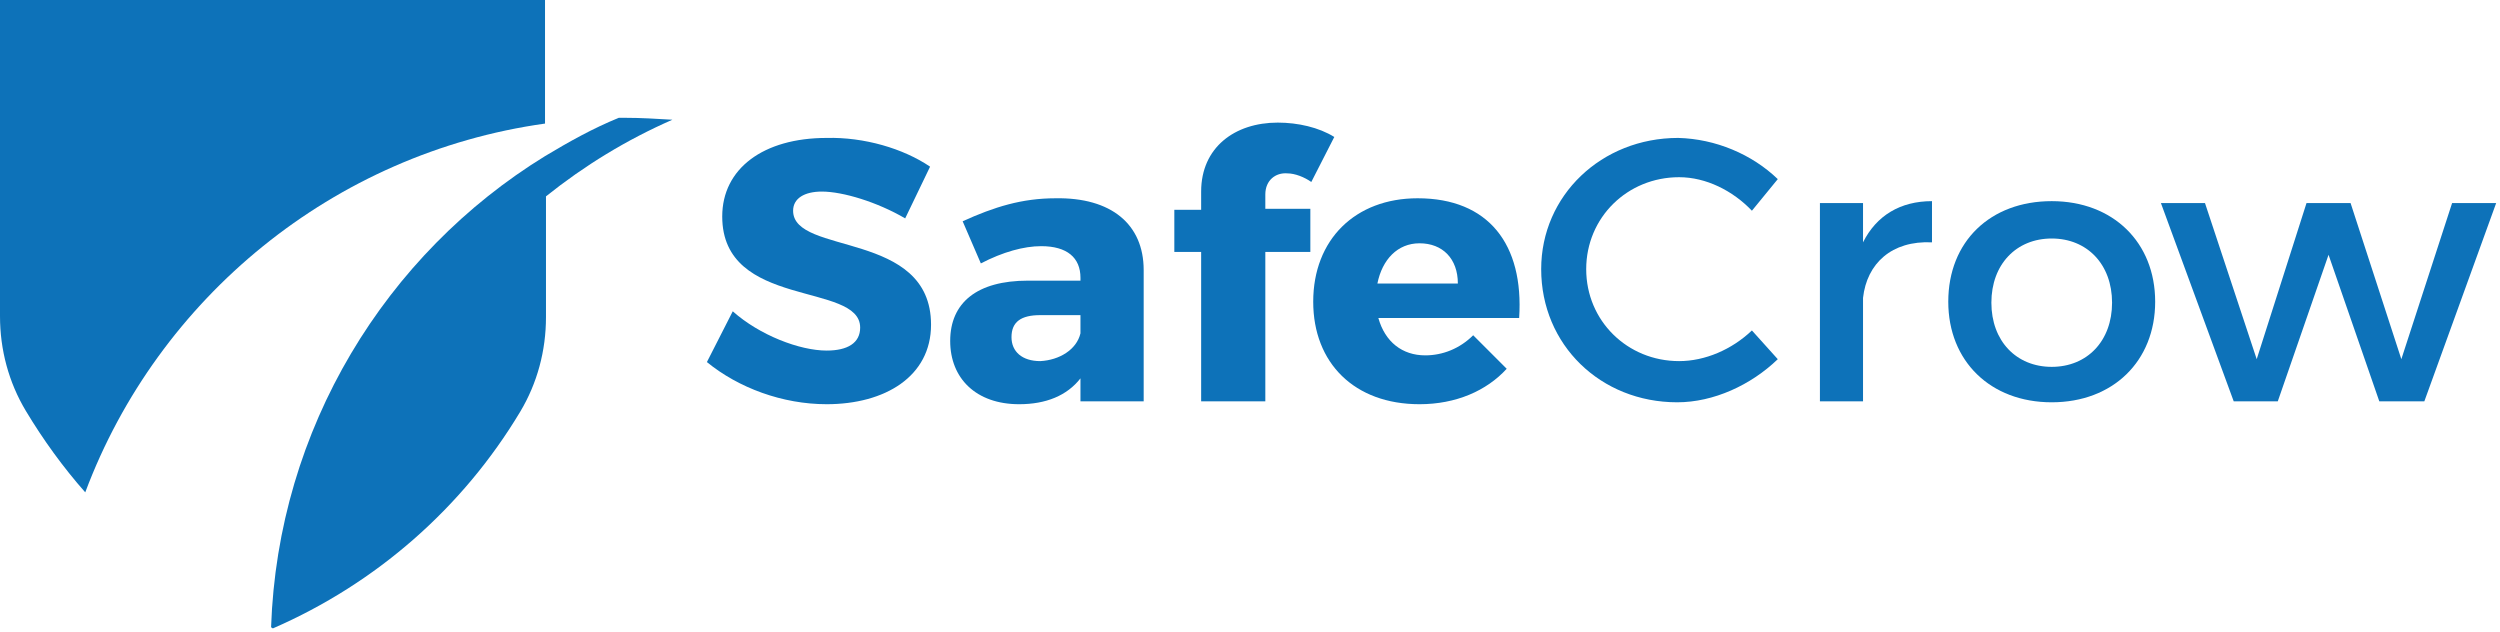 <svg width="261" height="66" xmlns="http://www.w3.org/2000/svg" xmlns:svg="http://www.w3.org/2000/svg">
 <style type="text/css">.st0{fill:#0D72B9;}</style>
 <g>
  <title>Layer 1</title>
  <g id="svg_1">
   <path id="svg_2" d="m97.1,17.4l-2.6,5.4c-2.9,-1.7 -6.5,-2.8 -8.7,-2.8c-1.8,0 -3,0.7 -3,2c0,4.7 14.4,2 14.4,11.9c0,5.4 -4.8,8.3 -10.9,8.3c-4.6,0 -9.2,-1.7 -12.5,-4.4l2.7,-5.3c2.8,2.5 7,4.1 9.8,4.1c2.2,0 3.5,-0.8 3.5,-2.4c0,-4.8 -14.4,-1.9 -14.4,-11.6c0,-5 4.3,-8.2 10.9,-8.2c3.9,-0.1 8,1.1 10.8,3z" class="st0"/>
   <path id="svg_3" d="m119.4,28.2l0,13.7l-6.6,0l0,-2.4c-1.4,1.8 -3.6,2.7 -6.4,2.7c-4.5,0 -7.2,-2.7 -7.2,-6.6c0,-4 2.8,-6.3 8.1,-6.3l5.5,0l0,-0.3c0,-2.1 -1.4,-3.3 -4.1,-3.3c-1.8,0 -4,0.6 -6.3,1.8l-1.9,-4.4c3.3,-1.5 6.2,-2.4 9.7,-2.4c5.8,-0.1 9.2,2.7 9.2,7.5zm-6.6,6.6l0,-1.9l-4.2,0c-2,0 -3,0.7 -3,2.3c0,1.5 1.1,2.5 3,2.5c2,-0.1 3.8,-1.2 4.2,-2.9z" class="st0"/>
   <path id="svg_4" d="m132.1,20.3l0,1.5l4.7,0l0,4.5l-4.7,0l0,15.6l-6.7,0l0,-15.6l-2.8,0l0,-4.4l2.8,0l0,-1.9c0,-4.6 3.5,-7.2 8,-7.2c2.1,0 4.3,0.5 5.9,1.5l-2.4,4.7c-0.7,-0.5 -1.7,-0.9 -2.5,-0.9c-1.2,-0.1 -2.3,0.7 -2.3,2.2z" class="st0"/>
   <path id="svg_5" d="m158.6,33.2l-14.7,0c0.7,2.5 2.5,3.9 4.9,3.9c1.8,0 3.6,-0.7 5,-2.1l3.5,3.5c-2.1,2.3 -5.3,3.7 -9.1,3.7c-6.8,0 -11.1,-4.3 -11.1,-10.7c0,-6.5 4.4,-10.8 10.9,-10.8c7.4,0 11.1,4.8 10.6,12.5zm-6.4,-3.6c0,-2.6 -1.6,-4.2 -4,-4.2c-2.3,0 -3.9,1.7 -4.4,4.2l8.4,0z" class="st0"/>
   <path id="svg_6" d="m185.6,18.7l-2.7,3.3c-2,-2.1 -4.8,-3.5 -7.6,-3.5c-5.4,0 -9.7,4.2 -9.7,9.6c0,5.4 4.3,9.6 9.7,9.6c2.7,0 5.5,-1.2 7.6,-3.2l2.7,3c-2.8,2.7 -6.7,4.5 -10.5,4.5c-8,0 -14.2,-6 -14.2,-13.9c0,-7.7 6.3,-13.7 14.3,-13.7c3.9,0.1 7.7,1.7 10.4,4.3z" class="st0"/>
   <path id="svg_7" d="m194.5,25.3c1.4,-2.8 3.9,-4.3 7.2,-4.3l0,4.3c-4.2,-0.2 -6.8,2.2 -7.2,5.8l0,10.8l-4.5,0l0,-20.7l4.5,0l0,4.1z" class="st0"/>
   <path id="svg_8" d="m225,31.5c0,6.2 -4.4,10.5 -10.8,10.5c-6.4,0 -10.8,-4.3 -10.8,-10.5c0,-6.3 4.4,-10.5 10.8,-10.5c6.4,0 10.8,4.3 10.8,10.5zm-17.1,0.1c0,4 2.6,6.7 6.3,6.7c3.7,0 6.3,-2.7 6.3,-6.7c0,-4 -2.6,-6.7 -6.3,-6.7c-3.7,0 -6.3,2.7 -6.3,6.7z" class="st0"/>
   <path id="svg_9" d="m248.4,41.9l-5.3,-15.3l-5.3,15.3l-4.6,0l-7.6,-20.7l4.6,0l5.4,16.3l5.2,-16.3l4.6,0l5.3,16.3l5.3,-16.3l4.6,0l-7.5,20.7l-4.7,0z" class="st0"/>
  </g>
  <path id="svg_10" d="m56.9,12.9l0,-12.9l-56.9,0l0,33c0,3.5 0.9,6.9 2.7,9.9c1.8,3 3.9,5.9 6.2,8.5c7.6,-20.3 25.9,-35.4 48,-38.5z" class="st0"/>
  <path id="svg_11" d="m65.3,12.3c-0.2,0 -0.4,0 -0.7,0c-2.7,1.1 -5.2,2.5 -7.7,4l0,0c-16.6,10.2 -27.9,28.4 -28.6,49.2c0.1,0 0.1,0.1 0.2,0.1c10.8,-4.7 19.8,-12.6 25.8,-22.6c1.8,-3 2.7,-6.4 2.7,-9.9l0,-12.6c4,-3.2 8.4,-5.9 13.2,-8c-1.7,-0.1 -3.3,-0.2 -4.9,-0.2z" class="st0"/>
 </g>
</svg>
